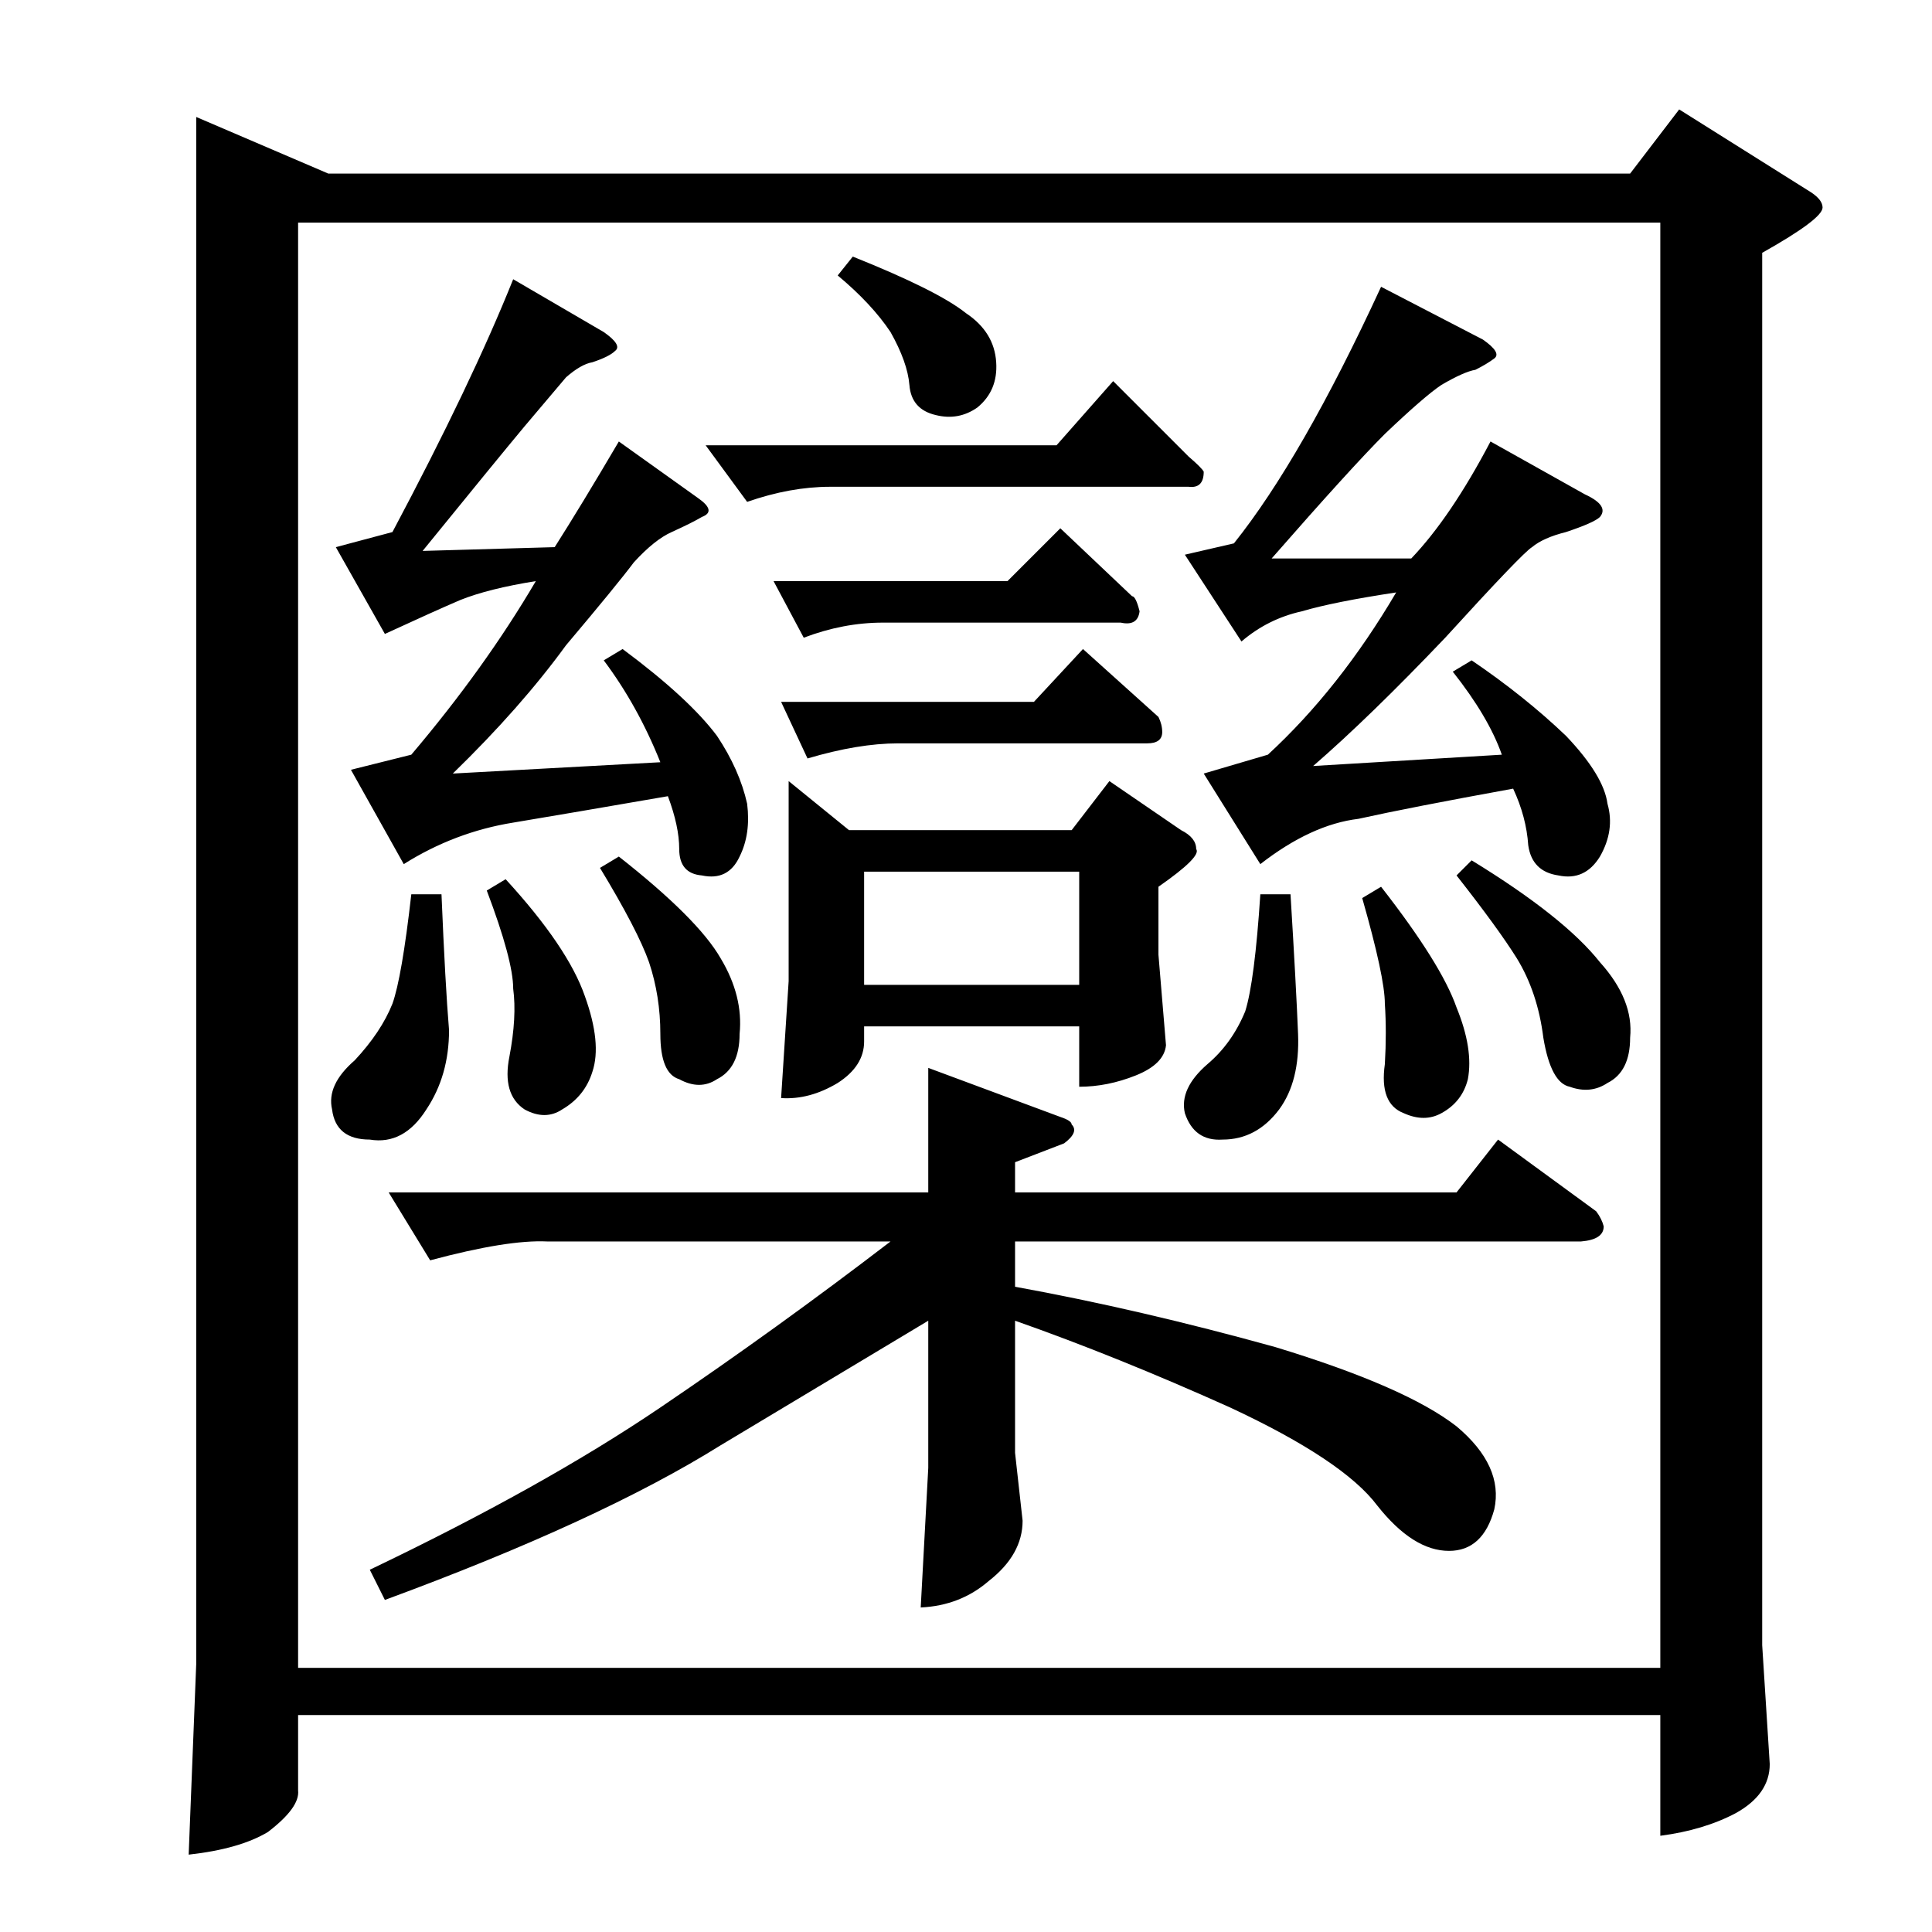 <?xml version="1.0" standalone="no"?>
<!DOCTYPE svg PUBLIC "-//W3C//DTD SVG 1.1//EN" "http://www.w3.org/Graphics/SVG/1.1/DTD/svg11.dtd" >
<svg xmlns="http://www.w3.org/2000/svg" xmlns:xlink="http://www.w3.org/1999/xlink" version="1.1" viewBox="0 -205 1024 1024">
  <g transform="matrix(1 0 0 -1 0 819)">
   <path fill="currentColor"
d="M410 716h124l28 28l38 -36q2 0 4 -8q-1 -8 -10 -6h-126q-21 0 -42 -8l-16 30v0v0zM414 652h134l26 28l40 -36q2 -4 2 -8q0 -6 -8 -6h-132q-21 0 -48 -8l-14 30v0v0zM418 610l32 -26h118l20 26l38 -26q8 -4 8 -10q3 -4 -20 -20v-36l4 -48q-1 -10 -16 -16t-30 -6v32h-114
v-8q0 -13 -14 -22q-15 -9 -30 -8l4 62v106v0v0zM458 502h114v60h-114v-60v0v0zM374 788h186l30 34l40 -40q7 -6 8 -8q0 -9 -8 -8h-190q-21 0 -44 -8l-22 30v0v0zM444 878l8 10q45 -18 60 -30q15 -10 16 -26q1 -15 -10 -24q-10 -7 -22 -4q-13 3 -14 16q-1 12 -10 28
q-10 15 -28 30v0v0zM178 734l30 8q42 79 64 134l48 -28q10 -7 6 -10q-3 -3 -12 -6q-6 -1 -14 -8q-5 -6 -22 -26q-15 -18 -54 -66l70 2q14 22 34 56l42 -30q10 -7 2 -10q-5 -3 -16 -8q-9 -4 -20 -16q-9 -12 -36 -44q-24 -33 -60 -68l110 6q-12 30 -30 54l10 6q35 -26 50 -46
q12 -18 16 -36q2 -16 -4 -28q-6 -13 -20 -10q-12 1 -12 14q0 12 -6 28q-52 -9 -82 -14q-31 -5 -58 -22l-28 50l32 8q39 46 66 92q-25 -4 -40 -10q-14 -6 -40 -18l-26 46v0v0zM218 550h16q2 -48 4 -72q0 -24 -12 -42q-12 -19 -30 -16q-18 0 -20 16q-3 13 12 26q14 15 20 30
q5 14 10 58v0v0zM258 552l10 6q33 -36 42 -62q9 -25 4 -40q-4 -13 -16 -20q-9 -6 -20 0q-12 8 -8 28q4 21 2 36q0 15 -14 52v0v0zM318 564l10 6q42 -33 54 -54q12 -20 10 -40q0 -18 -12 -24q-9 -6 -20 0q-10 3 -10 24q0 20 -6 38q-6 17 -26 50v0v0zM628 730l26 6
q36 45 78 136l54 -28q10 -7 6 -10t-10 -6q-6 -1 -18 -8q-9 -6 -30 -26q-18 -18 -60 -66h74q21 22 42 62l50 -28q13 -6 8 -12q-3 -3 -18 -8q-12 -3 -18 -8q-5 -3 -46 -48q-40 -42 -70 -68l100 6q-7 20 -26 44l10 6q28 -19 50 -40q20 -21 22 -36q4 -14 -4 -28q-8 -13 -22 -10
q-14 2 -16 16q-1 15 -8 30q-55 -10 -82 -16q-25 -3 -52 -24l-30 48l34 10q38 35 68 86q-33 -5 -50 -10q-18 -4 -32 -16l-30 46v0v0zM668 550h16q3 -49 4 -74t-10 -40q-12 -16 -30 -16q-15 -1 -20 14q-3 13 12 26q13 11 20 28q5 16 8 62v0v0zM722 548l10 6q32 -41 40 -64
q9 -22 6 -38q-3 -12 -14 -18q-9 -5 -20 0q-13 5 -10 26q1 17 0 32q0 14 -12 56v0v0zM772 560l8 8q49 -30 68 -54q18 -20 16 -40q0 -18 -12 -24q-9 -6 -20 -2q-10 2 -14 26q-3 24 -14 42q-10 16 -32 44v0v0zM206 392h286v66l70 -26q6 -2 6 -4q4 -4 -4 -10l-26 -10v-16h234
l22 28l52 -38q3 -4 4 -8q0 -7 -12 -8h-300v-24q66 -12 138 -32q69 -21 96 -42q25 -21 20 -44q-6 -22 -24 -22q-19 0 -38 24q-18 24 -78 52q-60 27 -114 46v-70l4 -36q0 -18 -18 -32q-15 -13 -36 -14l4 74v78l-110 -66q-64 -40 -178 -82l-8 16q92 44 154 86t122 88h-182
q-21 1 -62 -10l-22 36v0v0zM104 962l70 -30h690l26 34l70 -44q6 -4 6 -8q0 -6 -32 -24v-738l4 -63q0 -16 -18 -26q-17 -9 -40 -12v64h-722v-40q1 -9 -16 -22q-15 -9 -42 -12l4 101v820v0v0zM158 140h722v766h-722v-766v0v0z" />
  </g>

</svg>

